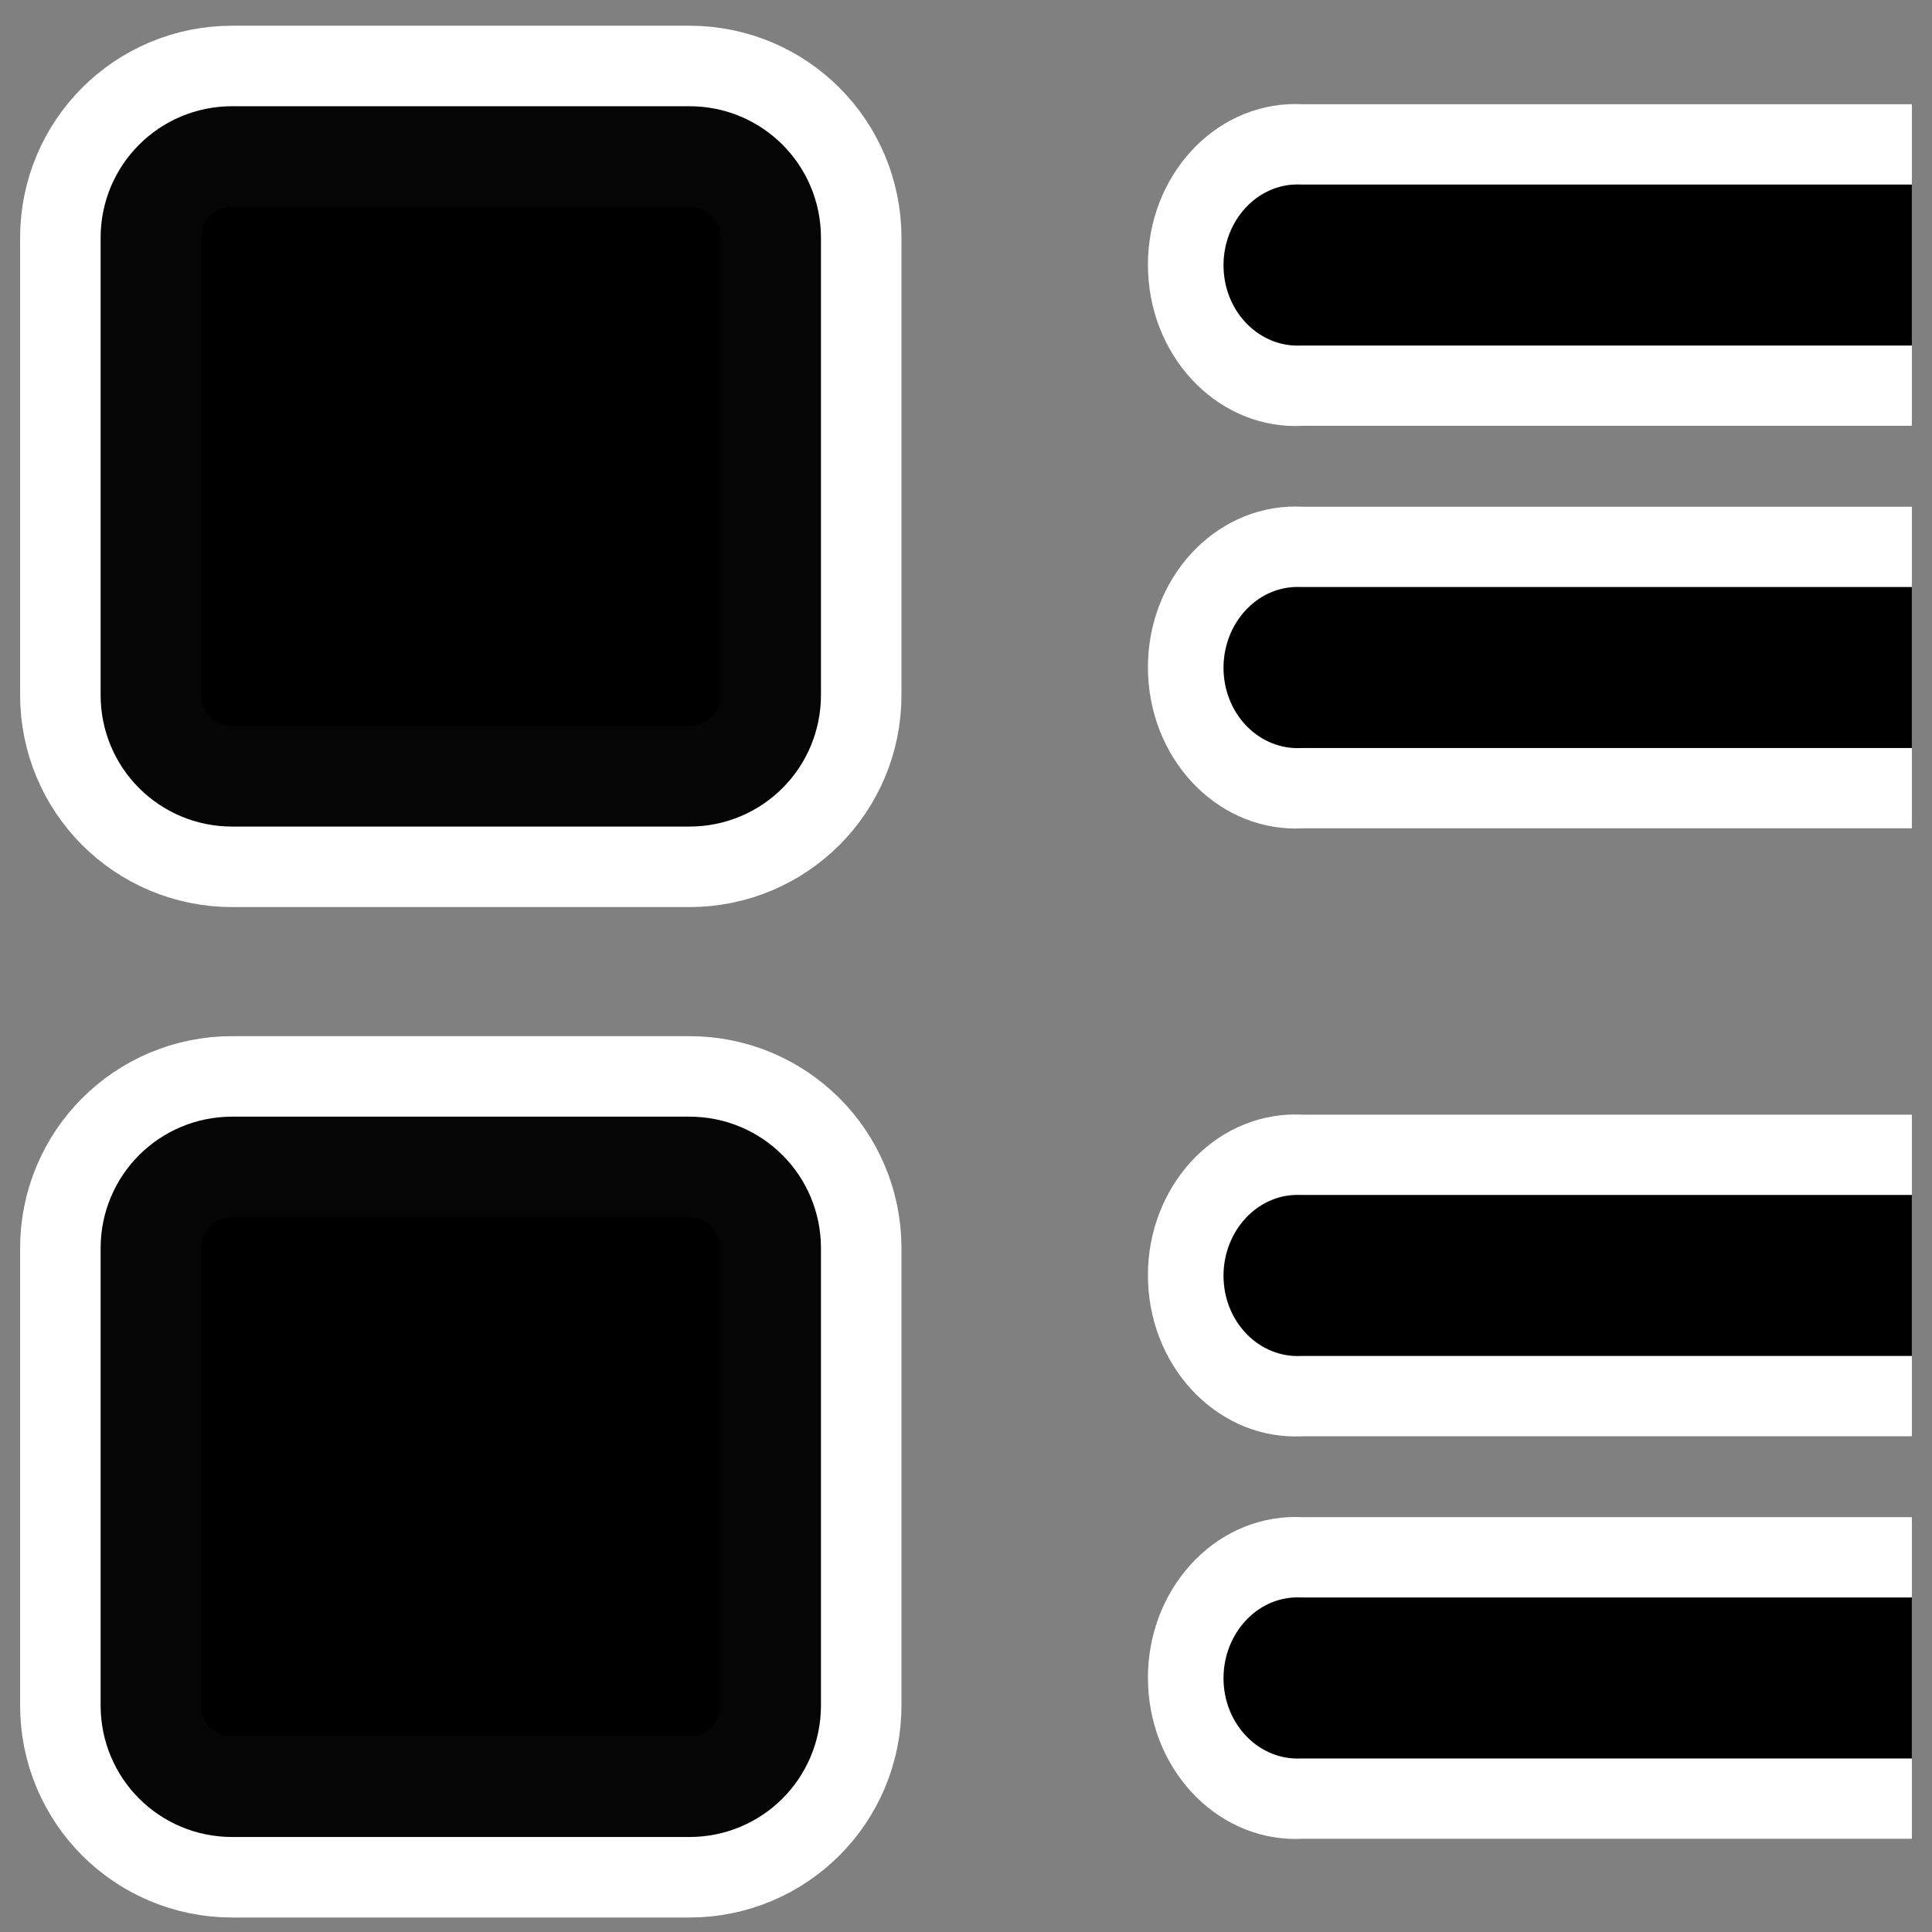 <?xml version="1.0" encoding="UTF-8" standalone="no"?>
<!DOCTYPE svg PUBLIC "-//W3C//DTD SVG 20010904//EN"
"http://www.w3.org/TR/2001/REC-SVG-20010904/DTD/svg10.dtd">
<svg
   height="60"
   width="60"
   _SVGFile__filename="oldscale/actions/enumList.svg"
   version="1.0"
   y="0"
   x="0"
   id="svg1"
   sodipodi:version="0.32"
   inkscape:version="0.40"
   sodipodi:docname="unsortedList.svg"
   sodipodi:docbase="/home/danny/work/flat/SVG/mono/scalable/actions"
   xmlns="http://www.w3.org/2000/svg"
   xmlns:cc="http://web.resource.org/cc/"
   xmlns:inkscape="http://www.inkscape.org/namespaces/inkscape"
   xmlns:sodipodi="http://sodipodi.sourceforge.net/DTD/sodipodi-0.dtd"
   xmlns:rdf="http://www.w3.org/1999/02/22-rdf-syntax-ns#"
   xmlns:dc="http://purl.org/dc/elements/1.1/"
   xmlns:xlink="http://www.w3.org/1999/xlink">
  <rect width="100%" height="100%" fill="#808080" stroke="none"/>
  <sodipodi:namedview
     id="base"
     pagecolor="#ffffff"
     bordercolor="#666666"
     borderopacity="1.0"
     inkscape:pageopacity="0.0000000"
     inkscape:pageshadow="2"
     inkscape:zoom="4.9119411"
     inkscape:cx="54.134959"
     inkscape:cy="22.765939"
     inkscape:window-width="1024"
     inkscape:window-height="699"
     inkscape:window-x="0"
     inkscape:window-y="0"
     inkscape:current-layer="svg1" />
  <defs
     id="defs3">
    <linearGradient
       id="linearGradient1160">
      <stop
         style="stop-color: #000000;stop-opacity: 1.0;"
         id="stop1161"
         offset="0" />
      <stop
         style="stop-color:#ffffff;stop-opacity:1;"
         id="stop1162"
         offset="1" />
    </linearGradient>
    <linearGradient
       xlink:href="#linearGradient1160"
       id="linearGradient1163" />
  </defs>
  <path
     transform="matrix(1.62,0,0,1.62,3.21,-17.198)"
     style="color:#000000;fill:none;fill-opacity:1;fill-rule:evenodd;stroke:#ffffff;stroke-width:5.016;stroke-linecap:round;stroke-linejoin:round;stroke-miterlimit:4;stroke-dashoffset:0;stroke-opacity:1;marker:none;marker-start:none;marker-mid:none;marker-end:none;"
     d="M 2.468,13.617 L 11.236,13.617 C 12.098,13.617 12.792,14.311 12.792,15.173 L 12.792,23.94 C 12.792,24.803 12.098,25.497 11.236,25.497 L 2.468,25.497 C 1.606,25.497 0.912,24.803 0.912,23.94 L 0.912,15.173 C 0.912,14.311 1.606,13.617 2.468,13.617 z "
     id="rect1719" />
  <path
     transform="matrix(1.62,0,0,1.62,3.21,-17.198)"
     style="color:#000000;fill:#000000;fill-opacity:1;fill-rule:evenodd;stroke:#050505;stroke-width:1.929;stroke-linecap:round;stroke-linejoin:round;stroke-miterlimit:4;stroke-dashoffset:0;stroke-opacity:1;marker:none;marker-start:none;marker-mid:none;marker-end:none;"
     d="M 2.468,13.617 L 11.236,13.617 C 12.098,13.617 12.792,14.311 12.792,15.173 L 12.792,23.94 C 12.792,24.803 12.098,25.497 11.236,25.497 L 2.468,25.497 C 1.606,25.497 0.912,24.803 0.912,23.94 L 0.912,15.173 C 0.912,14.311 1.606,13.617 2.468,13.617 z "
     id="rect1717" />
  <path
     transform="matrix(1.62,0,0,1.62,3.21,14.182)"
     style="color:#000000;fill:none;fill-opacity:1;fill-rule:evenodd;stroke:#ffffff;stroke-width:5.016;stroke-linecap:round;stroke-linejoin:round;stroke-miterlimit:4;stroke-dashoffset:0;stroke-opacity:1;marker:none;marker-start:none;marker-mid:none;marker-end:none;"
     d="M 2.468,13.617 L 11.236,13.617 C 12.098,13.617 12.792,14.311 12.792,15.173 L 12.792,23.94 C 12.792,24.803 12.098,25.497 11.236,25.497 L 2.468,25.497 C 1.606,25.497 0.912,24.803 0.912,23.94 L 0.912,15.173 C 0.912,14.311 1.606,13.617 2.468,13.617 z "
     id="rect1731" />
  <path
     transform="matrix(1.62,0,0,1.62,3.21,14.182)"
     style="color:#000000;fill:#000000;fill-opacity:1;fill-rule:evenodd;stroke:#050505;stroke-width:1.929;stroke-linecap:round;stroke-linejoin:round;stroke-miterlimit:4;stroke-dashoffset:0;stroke-opacity:1;marker:none;marker-start:none;marker-mid:none;marker-end:none;"
     d="M 2.468,13.617 L 11.236,13.617 C 12.098,13.617 12.792,14.311 12.792,15.173 L 12.792,23.94 C 12.792,24.803 12.098,25.497 11.236,25.497 L 2.468,25.497 C 1.606,25.497 0.912,24.803 0.912,23.94 L 0.912,15.173 C 0.912,14.311 1.606,13.617 2.468,13.617 z "
     id="rect1732" />
  <g
     id="g1119"
     transform="translate(0,-1.16)">
    <g
       id="g1113">
      <path
         style="font-size:12;fill:#ffffff;fill-opacity:1;fill-rule:evenodd;stroke:none;stroke-width:6.742;stroke-linecap:round;stroke-linejoin:round;stroke-miterlimit:4;stroke-opacity:1"
         d="M 40,16.897 C 37.468,17.038 35.527,19.386 35.656,22.141 C 35.785,24.895 37.937,27.025 40.469,26.884 L 59.375,26.884 L 59.375,16.897 L 40.469,16.897 C 40.313,16.889 40.156,16.889 40,16.897 z "
         id="path1109" />
      <path
         style="font-size:12;fill:#000000;fill-opacity:1;fill-rule:evenodd;stroke:none;stroke-width:3.371;stroke-linecap:round;stroke-linejoin:round;stroke-miterlimit:4;stroke-opacity:1"
         d="M 40.188,12.219 C 38.922,12.283 37.941,13.465 38,14.844 C 38.059,16.223 39.14,17.283 40.406,17.219 L 59.375,17.219 L 59.375,12.219 L 40.406,12.219 C 40.336,12.215 40.258,12.215 40.188,12.219 z "
         id="path1110"
         transform="translate(0,7.172)" />
    </g>
    <g
       id="g1116"
       transform="translate(0,-12.5)">
      <path
         style="font-size:12;fill:#ffffff;fill-opacity:1;fill-rule:evenodd;stroke:none;stroke-width:6.742;stroke-linecap:round;stroke-linejoin:round;stroke-miterlimit:4;stroke-opacity:1"
         d="M 40,16.897 C 37.468,17.038 35.527,19.386 35.656,22.141 C 35.785,24.895 37.937,27.025 40.469,26.884 L 59.375,26.884 L 59.375,16.897 L 40.469,16.897 C 40.313,16.889 40.156,16.889 40,16.897 z "
         id="path1117" />
      <path
         style="font-size:12;fill:#000000;fill-opacity:1;fill-rule:evenodd;stroke:none;stroke-width:3.371;stroke-linecap:round;stroke-linejoin:round;stroke-miterlimit:4;stroke-opacity:1"
         d="M 40.188,12.219 C 38.922,12.283 37.941,13.465 38,14.844 C 38.059,16.223 39.14,17.283 40.406,17.219 L 59.375,17.219 L 59.375,12.219 L 40.406,12.219 C 40.336,12.215 40.258,12.215 40.188,12.219 z "
         id="path1118"
         transform="translate(0,7.172)" />
    </g>
  </g>
  <g
     id="g1126"
     transform="translate(0,30.22)">
    <g
       id="g1127">
      <path
         style="font-size:12;fill:#ffffff;fill-opacity:1;fill-rule:evenodd;stroke:none;stroke-width:6.742;stroke-linecap:round;stroke-linejoin:round;stroke-miterlimit:4;stroke-opacity:1"
         d="M 40,16.897 C 37.468,17.038 35.527,19.386 35.656,22.141 C 35.785,24.895 37.937,27.025 40.469,26.884 L 59.375,26.884 L 59.375,16.897 L 40.469,16.897 C 40.313,16.889 40.156,16.889 40,16.897 z "
         id="path1128" />
      <path
         style="font-size:12;fill:#000000;fill-opacity:1;fill-rule:evenodd;stroke:none;stroke-width:3.371;stroke-linecap:round;stroke-linejoin:round;stroke-miterlimit:4;stroke-opacity:1"
         d="M 40.188,12.219 C 38.922,12.283 37.941,13.465 38,14.844 C 38.059,16.223 39.14,17.283 40.406,17.219 L 59.375,17.219 L 59.375,12.219 L 40.406,12.219 C 40.336,12.215 40.258,12.215 40.188,12.219 z "
         id="path1129"
         transform="translate(0,7.172)" />
    </g>
    <g
       id="g1130"
       transform="translate(0,-12.5)">
      <path
         style="font-size:12;fill:#ffffff;fill-opacity:1;fill-rule:evenodd;stroke:none;stroke-width:6.742;stroke-linecap:round;stroke-linejoin:round;stroke-miterlimit:4;stroke-opacity:1"
         d="M 40,16.897 C 37.468,17.038 35.527,19.386 35.656,22.141 C 35.785,24.895 37.937,27.025 40.469,26.884 L 59.375,26.884 L 59.375,16.897 L 40.469,16.897 C 40.313,16.889 40.156,16.889 40,16.897 z "
         id="path1131" />
      <path
         style="font-size:12;fill:#000000;fill-opacity:1;fill-rule:evenodd;stroke:none;stroke-width:3.371;stroke-linecap:round;stroke-linejoin:round;stroke-miterlimit:4;stroke-opacity:1"
         d="M 40.188,12.219 C 38.922,12.283 37.941,13.465 38,14.844 C 38.059,16.223 39.14,17.283 40.406,17.219 L 59.375,17.219 L 59.375,12.219 L 40.406,12.219 C 40.336,12.215 40.258,12.215 40.188,12.219 z "
         id="path1132"
         transform="translate(0,7.172)" />
    </g>
  </g>
</svg>
